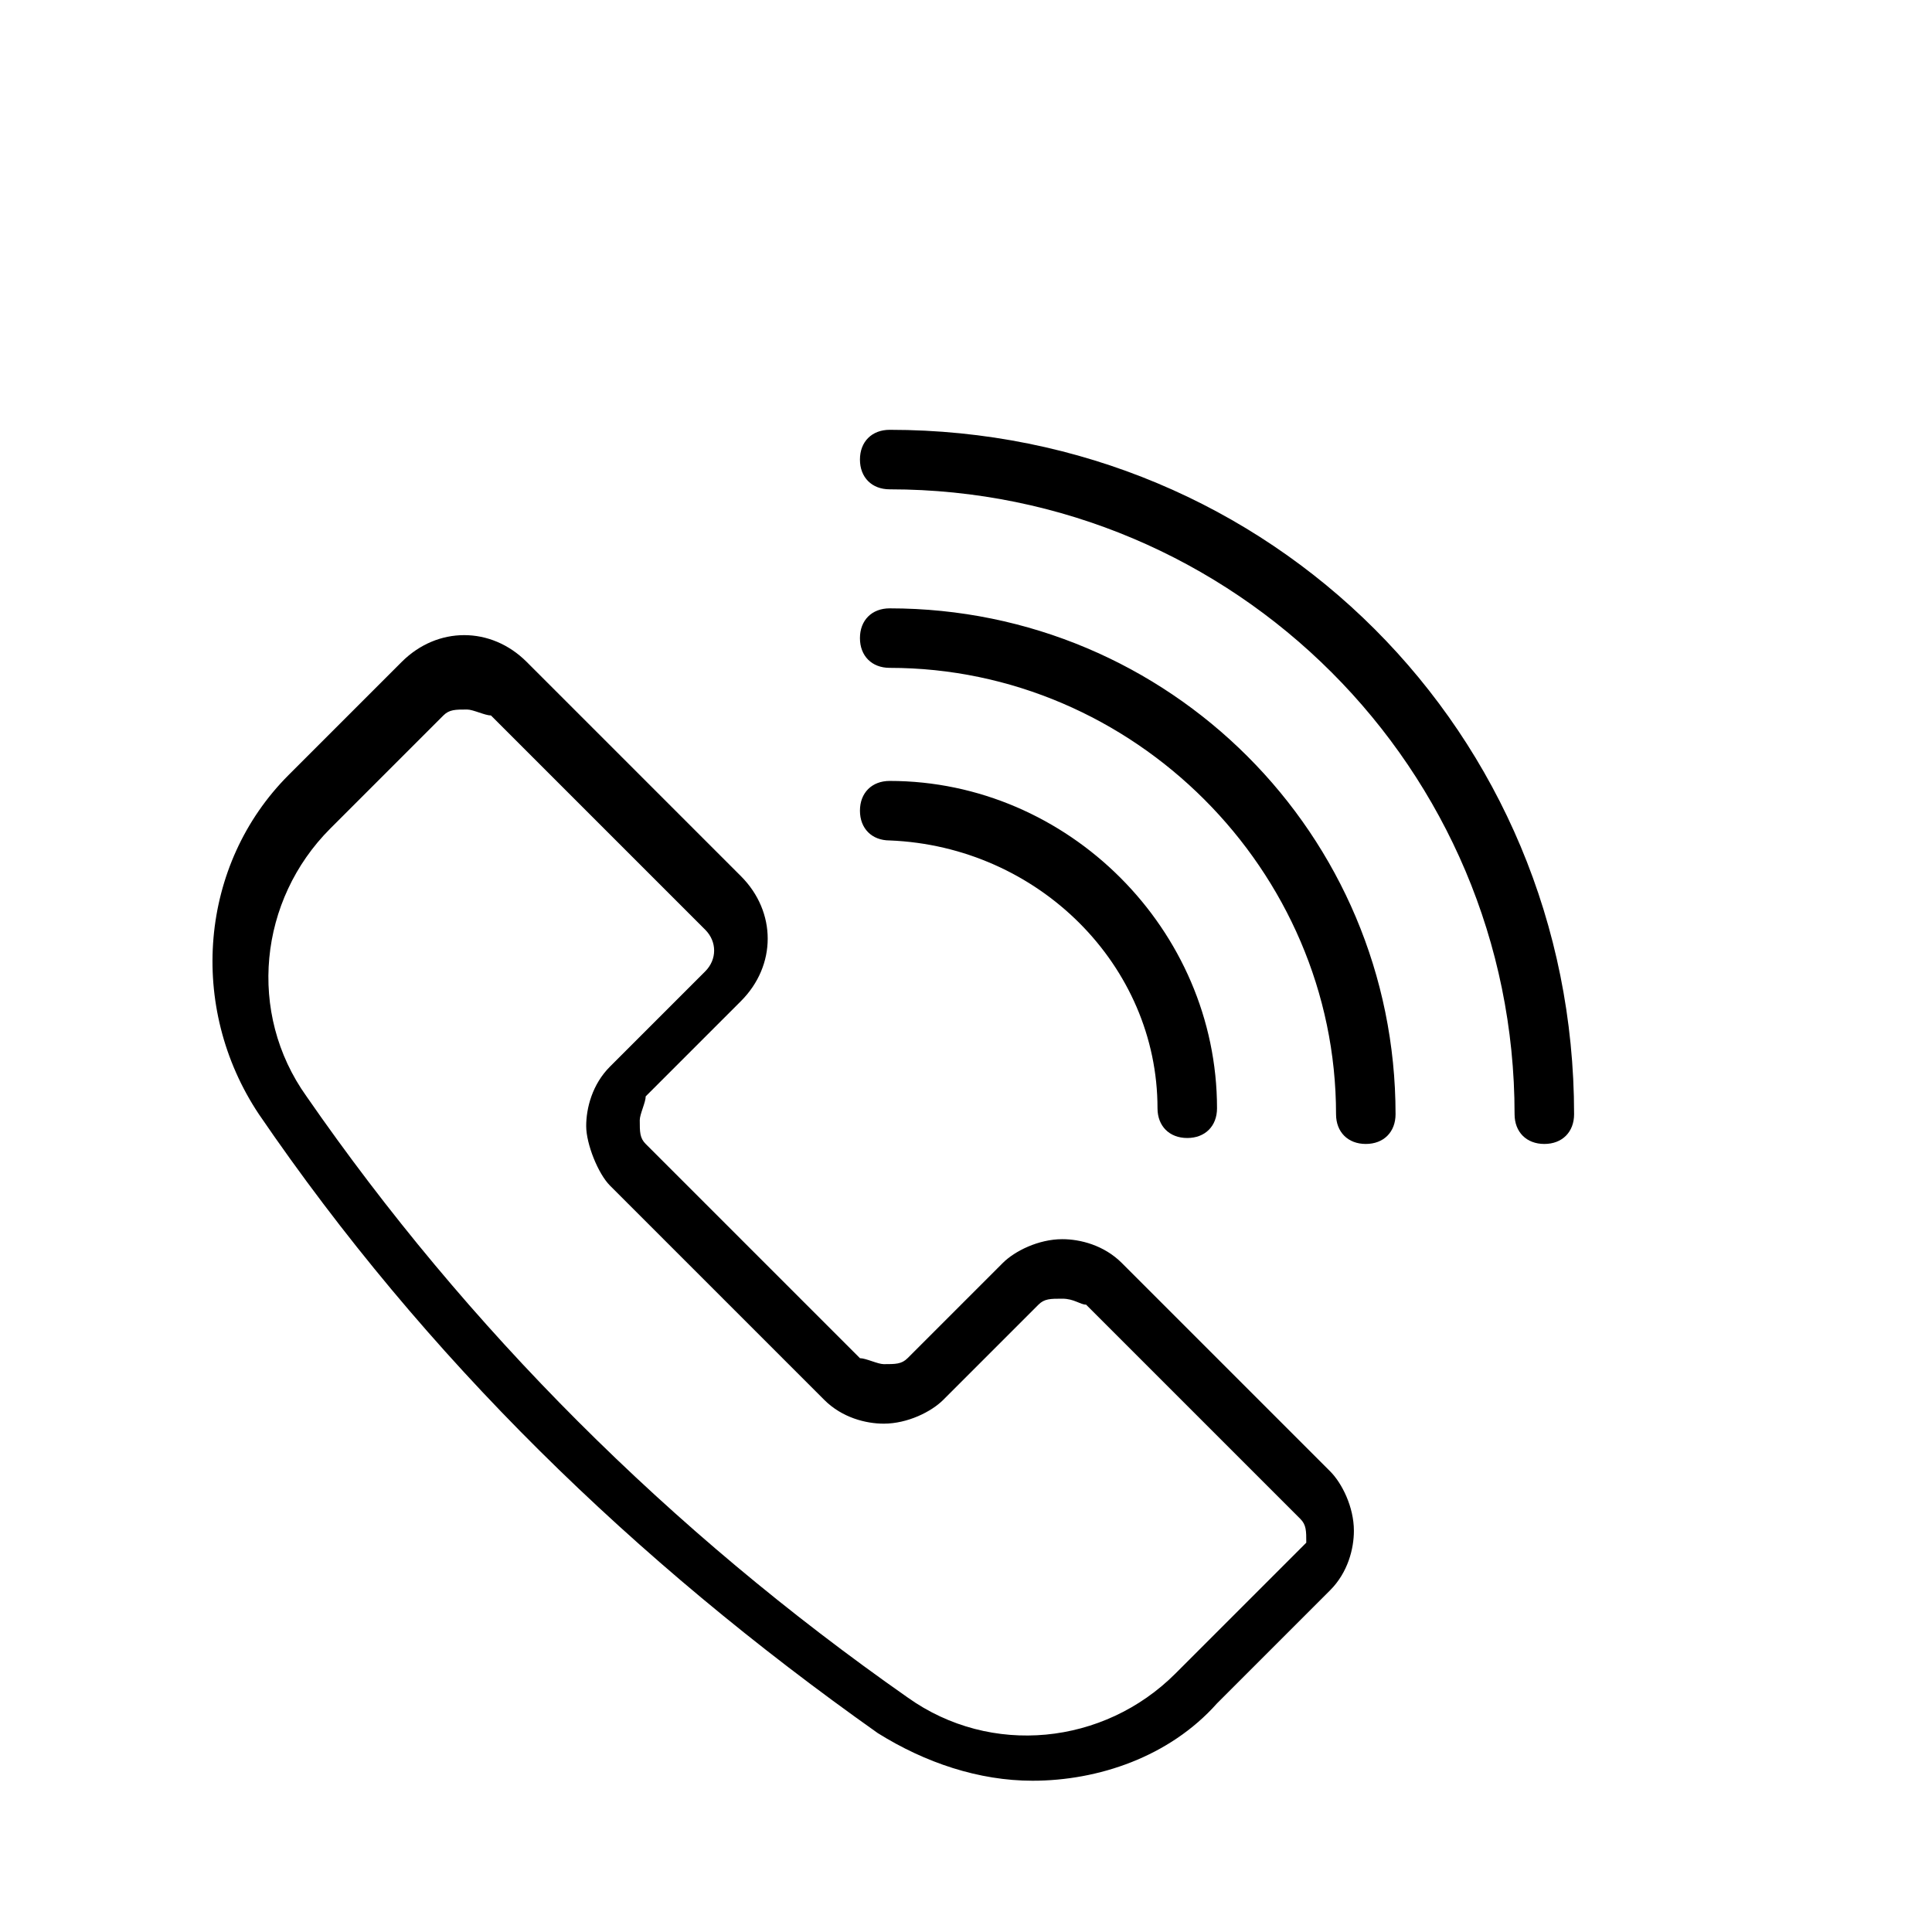 <svg width="150px" height="150px" viewBox="5 -40 31 41" version="1.1" xmlns="http://www.w3.org/2000/svg">
  <path transform="scale(0.037, -0.037)" glyph-name="contact_us" d="M643.413 356.693c-10.24 10.24-23.893 13.653-34.133 13.653-13.653 0-27.307-6.827-34.133-13.653l-54.613-54.613c-3.413-3.413-6.827-3.413-13.653-3.413-3.413 0-10.24 3.413-13.653 3.413l-122.88 122.88c-3.413 3.413-3.413 6.827-3.413 13.653 0 3.413 3.413 10.24 3.413 13.653l54.613 54.613c20.48 20.48 20.48 51.2 0 71.68l-122.88 122.88c-20.48 20.48-51.2 20.48-71.68 0l-64.853-64.853c-51.2-51.2-58.027-133.12-17.067-194.56 95.573-139.947 215.040-256 354.987-354.987 27.307-17.067 58.027-27.307 88.747-27.307 37.547 0 78.507 13.653 105.813 44.373l64.853 64.853c10.24 10.24 13.653 23.893 13.653 34.133 0 13.653-6.827 27.307-13.653 34.133l-119.467 119.467zM738.987 186.026l-64.853-64.853c-40.96-40.96-105.813-47.787-153.6-13.653-136.533 95.573-252.587 211.627-344.747 344.747-34.133 47.787-27.307 112.64 13.653 153.6l64.853 64.853c3.413 3.413 6.827 3.413 13.653 3.413 3.413 0 10.24-3.413 13.653-3.413l122.88-122.88c6.827-6.827 6.827-17.067 0-23.893l-54.613-54.613c-10.24-10.24-13.653-23.893-13.653-34.133s6.827-27.307 13.653-34.133l122.88-122.88c10.24-10.24 23.893-13.653 34.133-13.653 13.653 0 27.307 6.827 34.133 13.653l54.613 54.613c3.413 3.413 6.827 3.413 13.653 3.413s10.24-3.413 13.653-3.413l122.88-122.88c3.413-3.413 3.413-6.827 3.413-13.653-3.413-3.413-6.827-6.827-10.24-10.24zM510.293 834.56c-10.24 0-17.067-6.827-17.067-17.067s6.827-17.067 17.067-17.067c197.973 0 358.4-160.427 358.4-358.4 0-10.24 6.827-17.067 17.067-17.067s17.067 6.827 17.067 17.067c0 218.453-174.080 392.533-392.533 392.533zM510.293 732.16c-10.24 0-17.067-6.827-17.067-17.067s6.827-17.067 17.067-17.067c139.947 0 256-116.053 256-256 0-10.24 6.827-17.067 17.067-17.067s17.067 6.827 17.067 17.067c0 160.427-129.707 290.133-290.133 290.133zM663.893 445.44c0-10.24 6.827-17.067 17.067-17.067s17.067 6.827 17.067 17.067c0 102.4-85.333 187.733-187.733 187.733-10.24 0-17.067-6.827-17.067-17.067s6.827-17.067 17.067-17.067c85.333-3.413 153.6-71.68 153.6-153.6z" />
</svg>